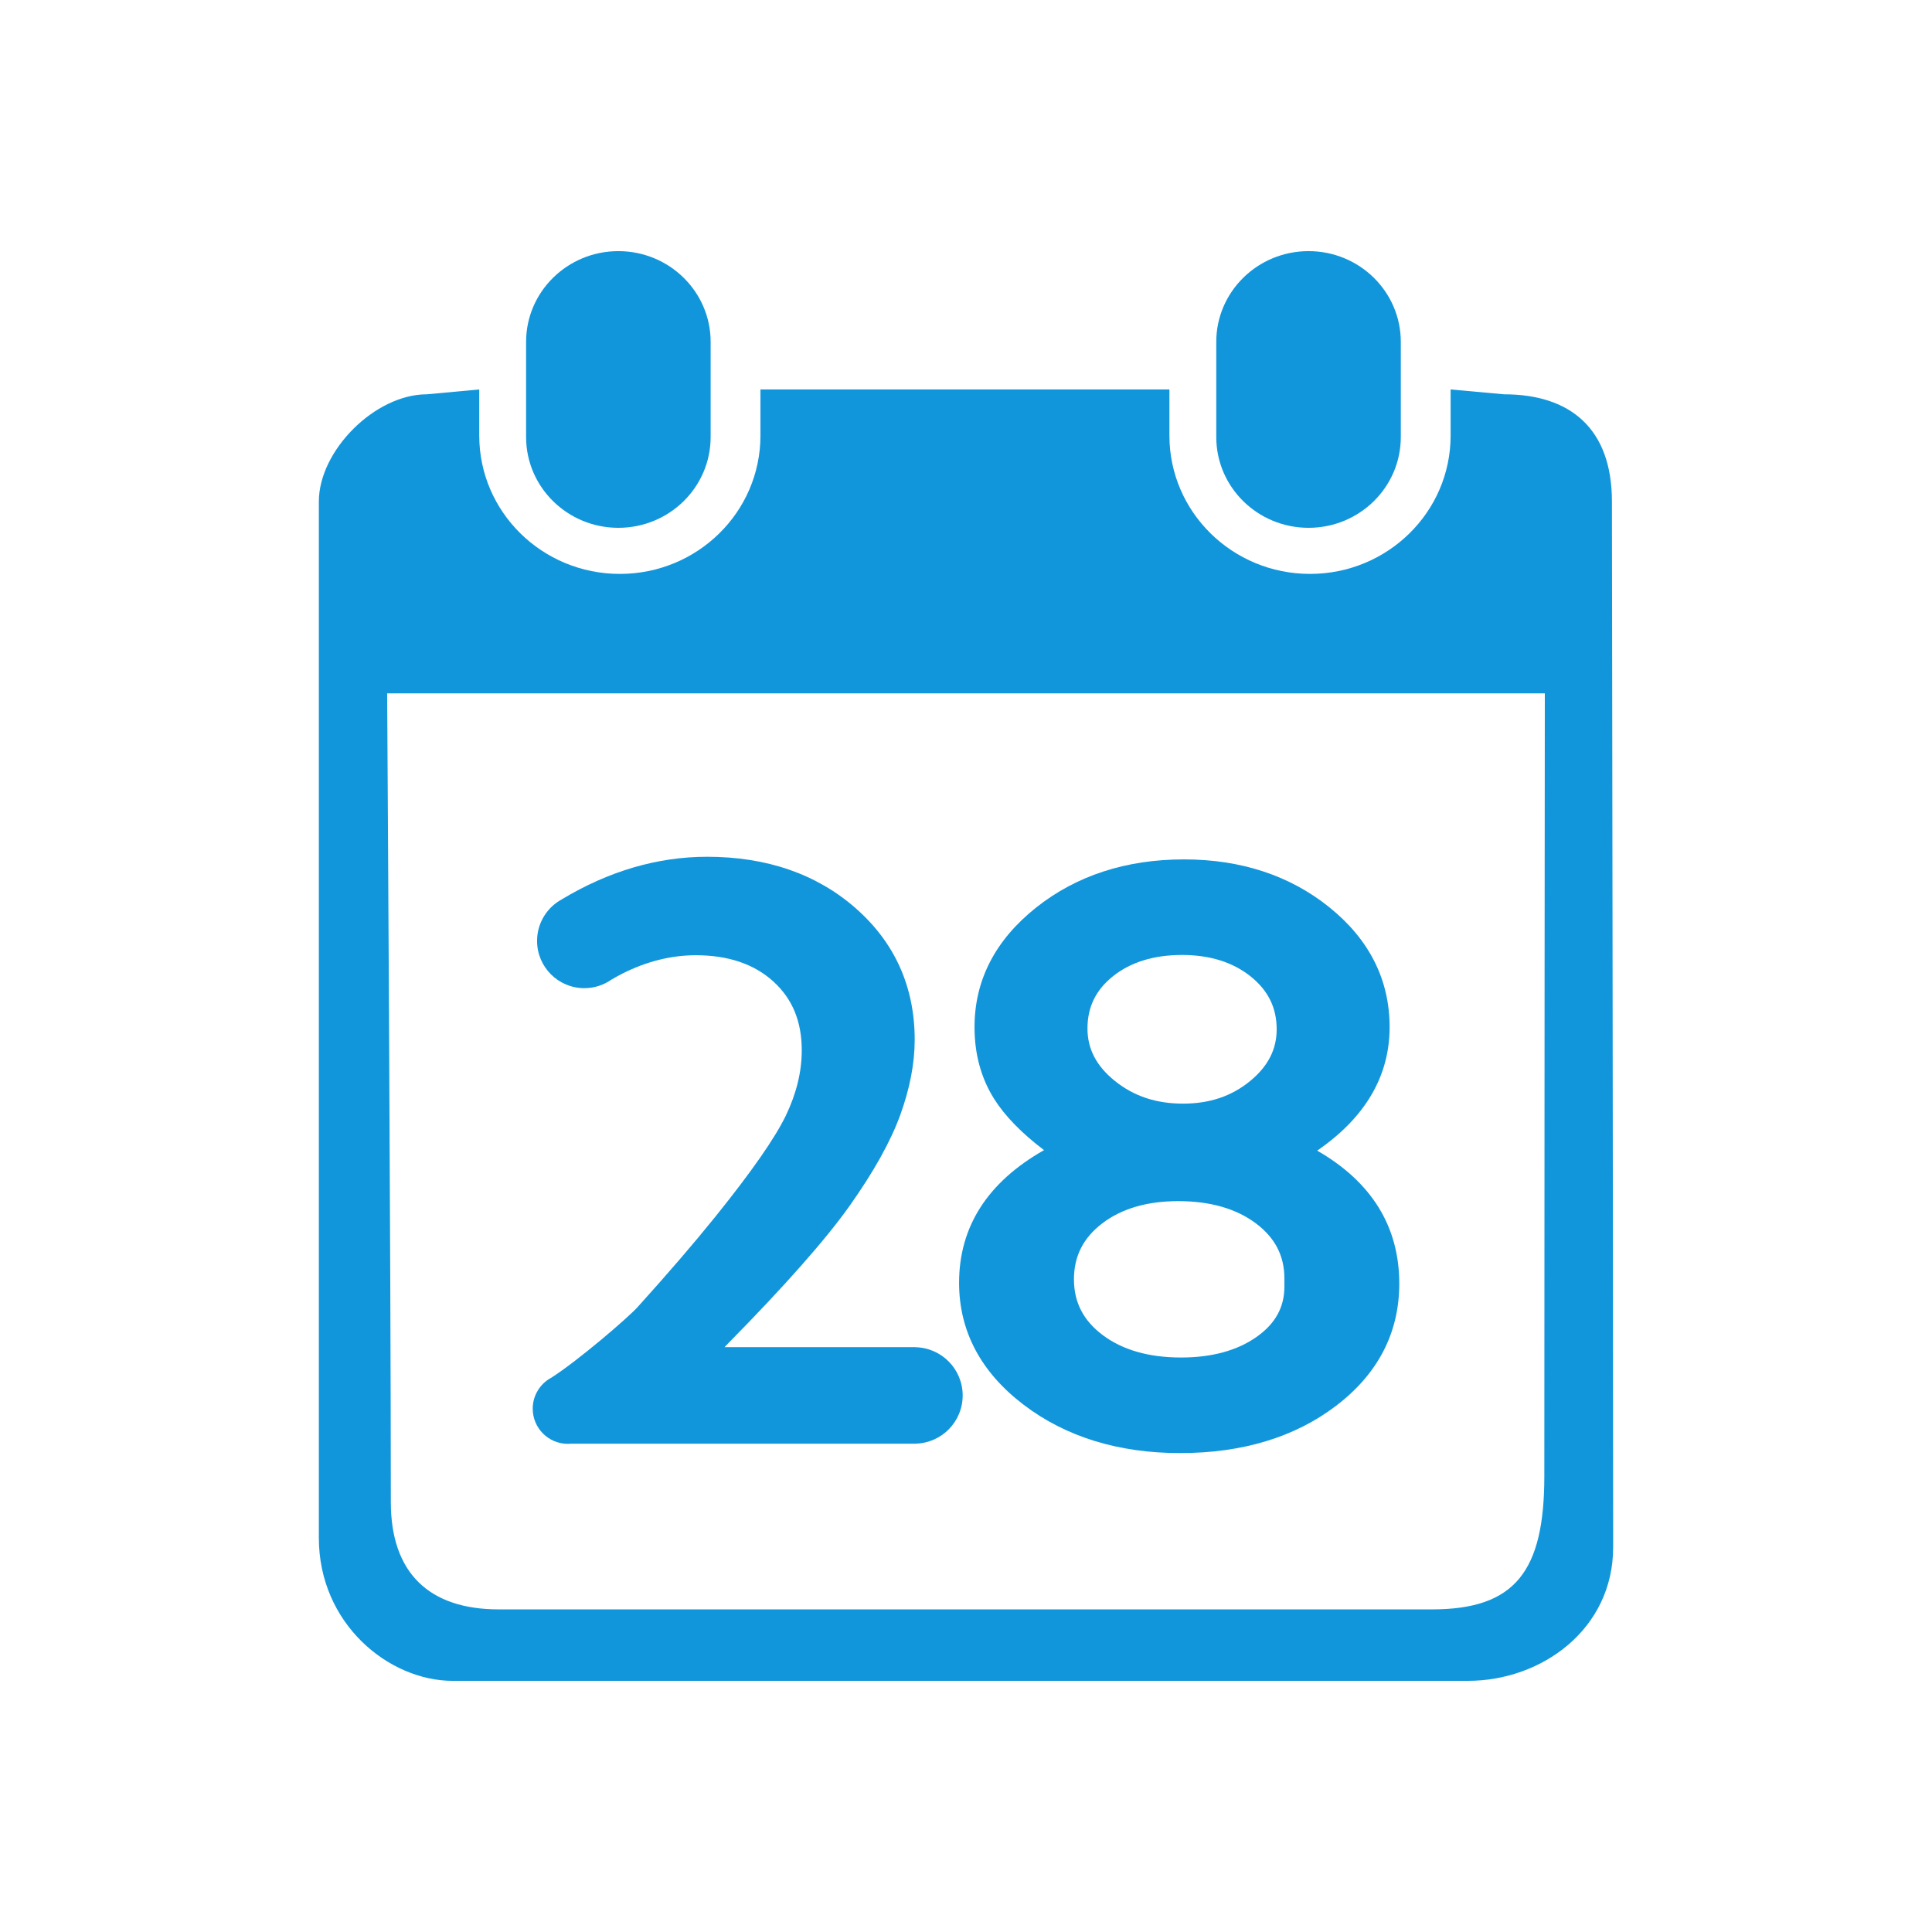 <?xml version="1.0" standalone="no"?><!DOCTYPE svg PUBLIC "-//W3C//DTD SVG 1.1//EN" "http://www.w3.org/Graphics/SVG/1.1/DTD/svg11.dtd"><svg class="icon" width="200px" height="200.00px" viewBox="0 0 1024 1024" version="1.1" xmlns="http://www.w3.org/2000/svg"><path d="M508.331 679.915c0 25.631 11.534 47.395 34.279 64.688 22.311 16.96 50.198 25.562 82.882 25.562 33.005 0 60.803-8.424 82.621-25.037 22.25-16.935 33.533-38.732 33.533-64.79 0-30.198-14.622-53.872-43.5-70.48 25.479-17.52 38.383-39.507 38.383-65.46 0-25.104-10.766-46.493-32.002-63.572-20.904-16.807-46.812-25.328-77.004-25.328-30.679 0-57.042 8.589-78.357 25.525-21.663 17.216-32.648 38.539-32.648 63.374 0 14.28 3.493 27.07 10.38 38.012 5.698 9.054 14.58 18.176 26.459 27.183C523.469 626.534 508.331 650.158 508.331 679.915zM589.956 517.389c9.352-7.456 21.655-11.235 36.567-11.235 14.724 0 26.979 3.849 36.424 11.437 9.231 7.426 13.718 16.569 13.718 27.96 0 10.693-4.622 19.677-14.13 27.459-9.814 8.033-21.428 11.938-35.509 11.938-14.273 0-26.107-3.949-36.178-12.076-9.735-7.845-14.468-16.922-14.468-27.745C576.381 533.738 580.821 524.664 589.956 517.389zM584.068 648.528c10.259-7.899 23.859-11.904 40.425-11.904 16.901 0 30.767 3.982 41.212 11.834 10.129 7.627 15.054 17.174 15.054 29.186l0 4.253c0 10.95-4.801 19.669-14.681 26.648-10.295 7.277-23.783 10.967-40.09 10.967-17.088 0-31.083-4.018-41.595-11.94-10.212-7.685-15.174-17.336-15.174-29.504C569.218 665.887 574.075 656.224 584.068 648.528z" fill="#1296db" /><path d="M282.354 746.634c0 10.291 8.342 18.633 18.633 18.633 0.494 0 0.98-0.036 1.465-0.074l182.777 0 0-0.028c13.863-0.296 25.01-11.619 25.01-25.553 0-13.932-11.148-25.255-25.01-25.553l0-0.032-101.219 0 2.06-2.137c30.055-30.538 51.682-55.039 64.283-72.829 12.694-17.922 21.7-34.075 26.769-48.011 5.1-14.049 7.686-27.483 7.686-39.929 0-28.077-10.544-51.56-31.34-69.794-20.598-18.061-47.066-27.221-78.666-27.221-26.266 0-52.128 7.583-77.029 22.56-0.02 0.012-0.031 0.032-0.047 0.046-0.836 0.456-1.653 0.945-2.428 1.491-6.438 4.534-10.642 12.025-10.642 20.497 0 13.836 11.216 25.051 25.053 25.051 5.322 0 10.254-1.665 14.312-4.495 1.904-1.121 3.825-2.201 5.783-3.192 12.798-6.482 25.935-9.77 39.044-9.77 17.089 0 30.894 4.677 41.03 13.899 10.139 9.224 15.067 21.183 15.067 36.563 0 11.236-2.821 22.815-8.386 34.417-5.738 11.948-18.335 30.026-37.442 53.736-11.338 14.066-25.099 30.066-41.137 47.827-5.263 5.828-31.788 28.552-45.718 37.435l0 0C286.371 733.303 282.354 739.497 282.354 746.634z" fill="#1296db" /><path d="M693.571 279.753c27 0 48.887-21.555 48.887-48.131l0-50.406c0-26.576-21.889-48.11-48.887-48.11-27.018 0-48.925 21.533-48.925 48.11l0 50.406C644.647 258.199 666.552 279.753 693.571 279.753z" fill="#1296db" /><path d="M327.746 279.753c27.018 0 48.908-21.555 48.908-48.131l0-50.406c0-26.576-21.89-48.11-48.908-48.11-26.999 0-48.905 21.533-48.905 48.11l0 50.406C278.841 258.199 300.747 279.753 327.746 279.753z" fill="#1296db" /><path d="M854.354 265.834c0-38.811-22.189-56.841-57.191-56.841l-28.305-2.575 0 24.446c0 40.5-33.377 73.318-74.513 73.318-41.167 0-74.531-32.817-74.531-73.318l0-24.446L403.055 206.419l0 24.446c0 40.5-33.38 73.318-74.514 73.318-41.168 0-74.53-32.817-74.53-73.318l0-24.446-27.812 2.575c-27.439 0-57.205 29.84-57.205 56.841 0 0 0 451.081 0 549.297 0 45.409 36.974 75.76 71.045 75.76 51.233 0 450.361-0.014 538.057-0.014 38.931 0 76.911-27.267 76.911-70.838C855.006 691.809 854.354 265.834 854.354 265.834zM818.524 782.318c0 50.593-15.544 70.686-59.498 70.686-114.239 0-380.151 0-494.705 0-36.869 0-57.173-19.296-57.173-56.84 0-125.127-1.955-428.664-1.955-428.664l613.596 0C818.789 367.5 818.524 656.973 818.524 782.318z" fill="#1296db" /></svg>